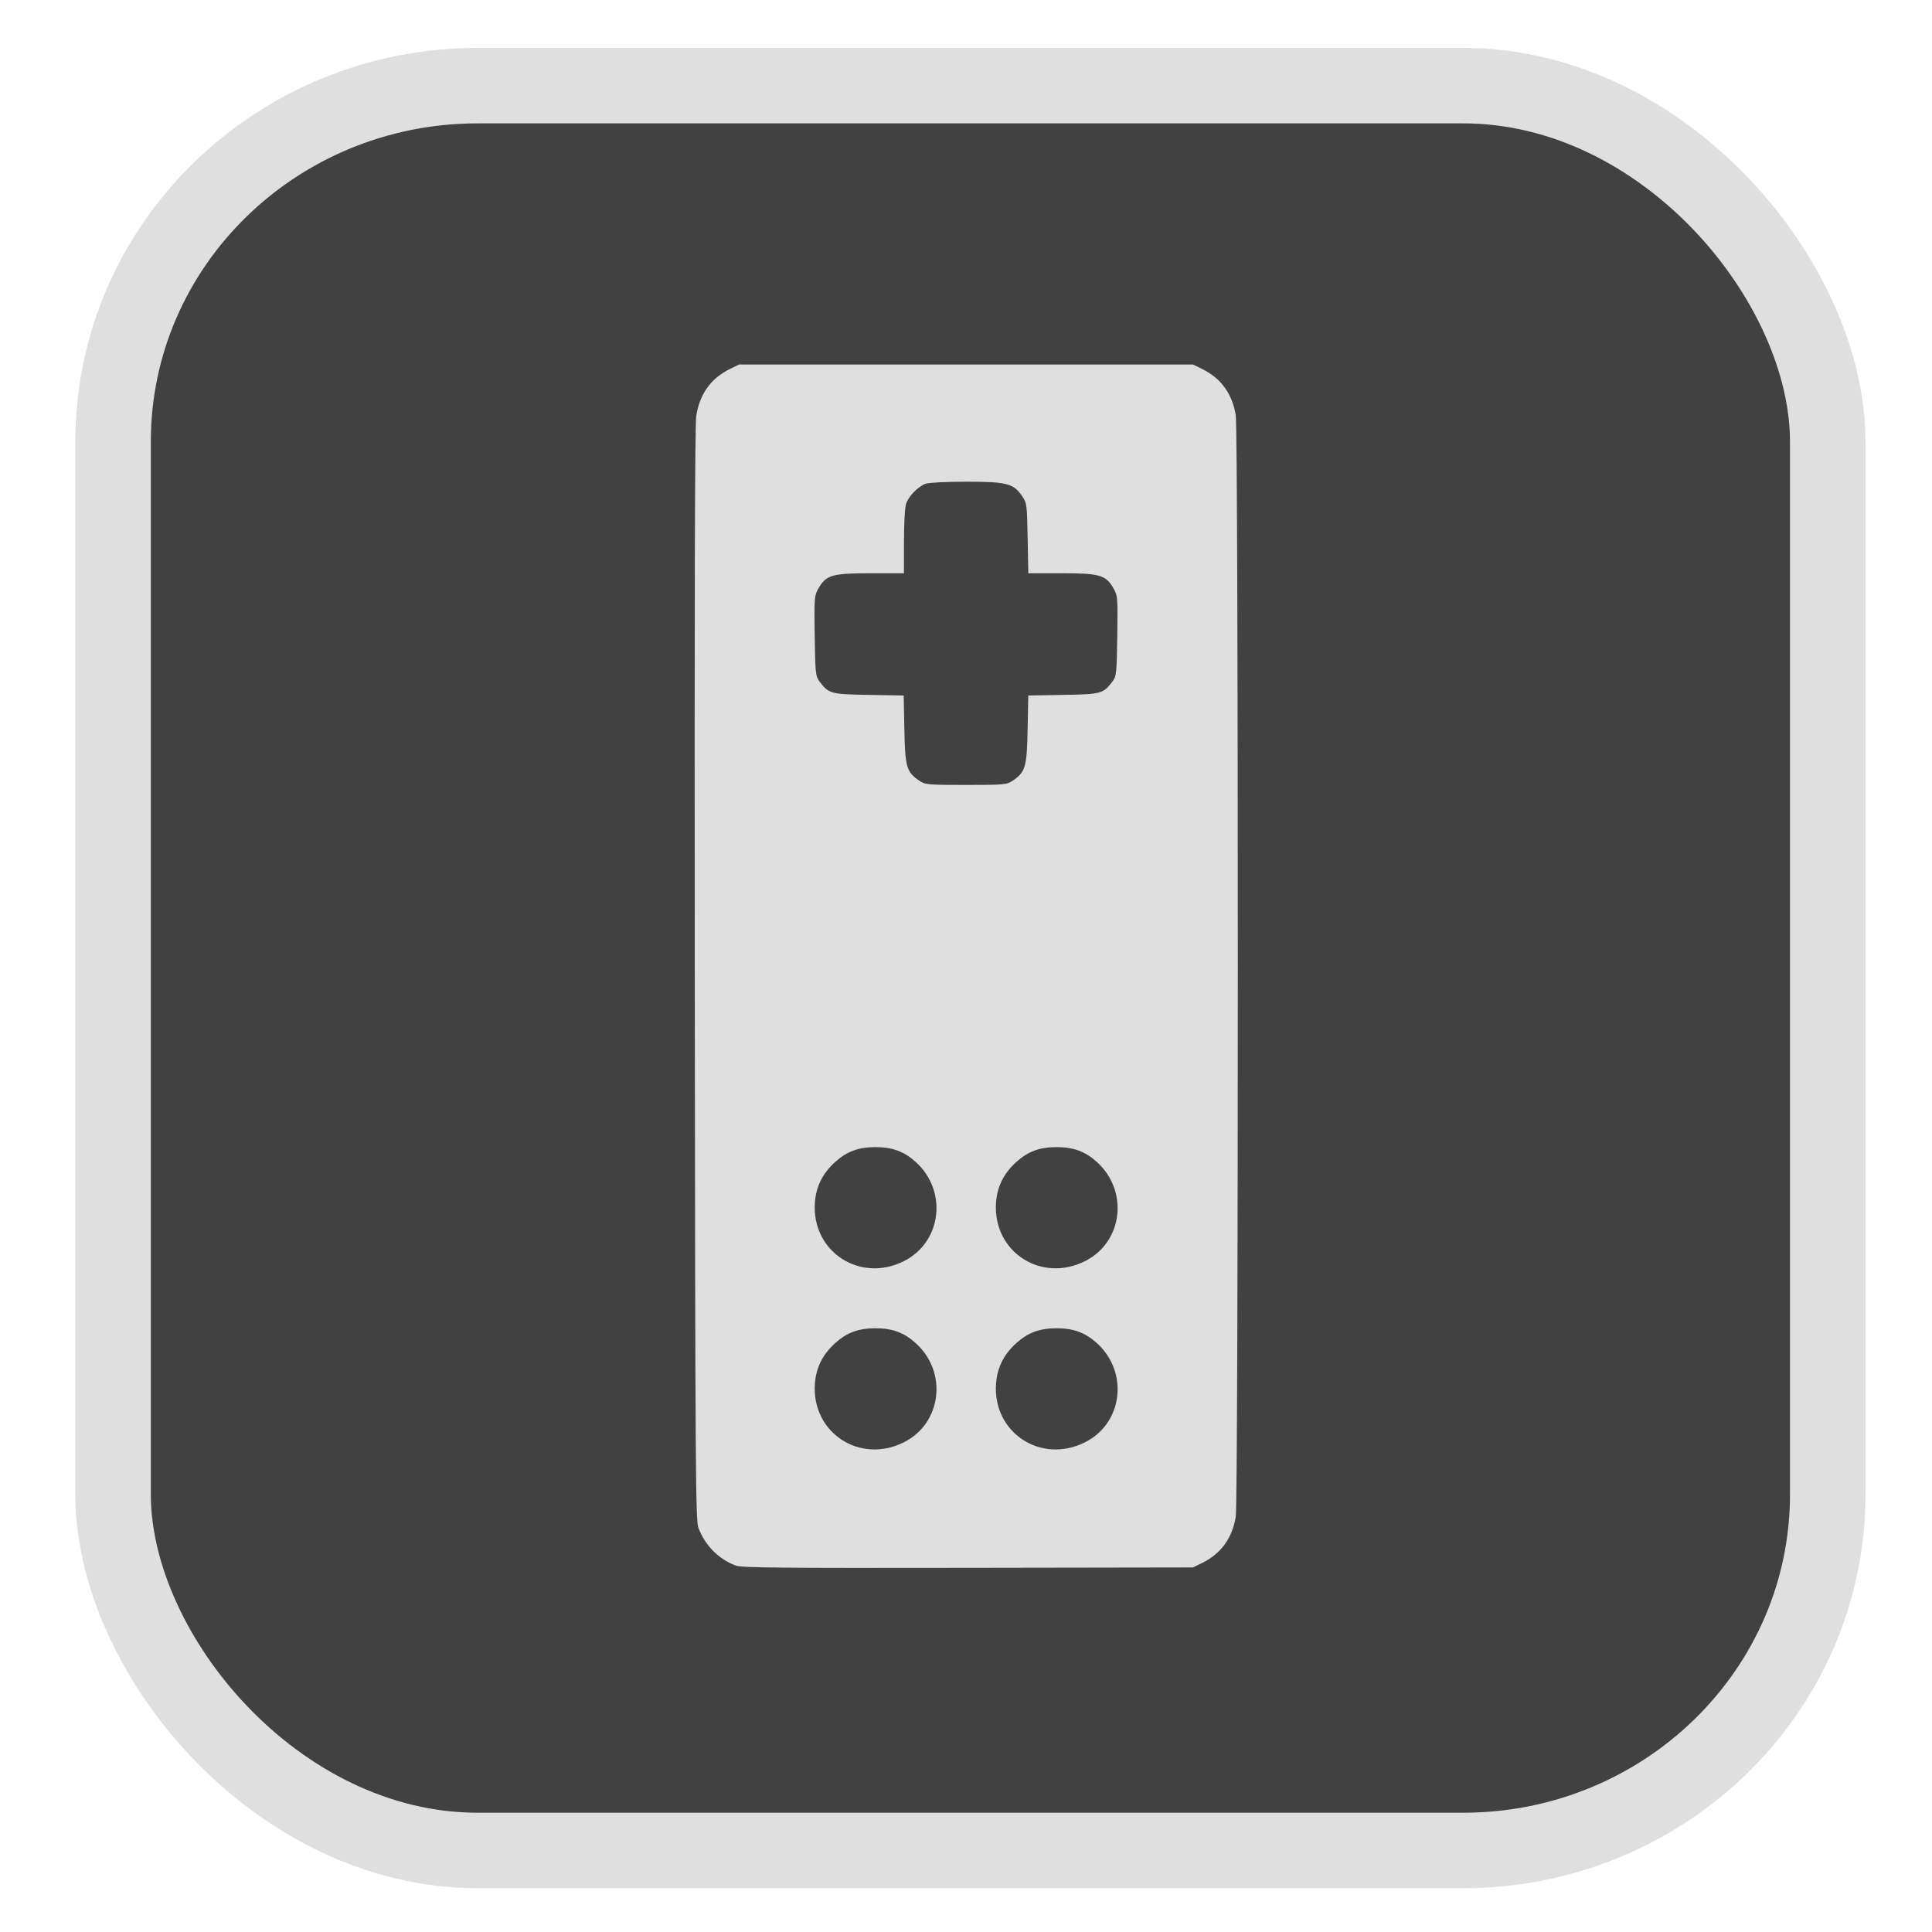 <?xml version="1.0" encoding="UTF-8" standalone="no"?>
<svg
   width="64"
   height="64"
   version="1.1"
   id="svg73"
   sodipodi:docname="hwloc.svg"
   inkscape:version="1.3.2 (091e20ef0f, 2023-11-25)"
   xmlns:inkscape="http://www.inkscape.org/namespaces/inkscape"
   xmlns:sodipodi="http://sodipodi.sourceforge.net/DTD/sodipodi-0.dtd"
   xmlns="http://www.w3.org/2000/svg"
   xmlns:svg="http://www.w3.org/2000/svg"
   xmlns:rdf="http://www.w3.org/1999/02/22-rdf-syntax-ns#"
   xmlns:cc="http://creativecommons.org/ns#"
   xmlns:dc="http://purl.org/dc/elements/1.1/">
  <sodipodi:namedview
     pagecolor="#f5f7fa"
     bordercolor="#666666"
     borderopacity="1"
     objecttolerance="10"
     gridtolerance="10"
     guidetolerance="10"
     inkscape:pageopacity="0"
     inkscape:pageshadow="2"
     inkscape:window-width="1377"
     inkscape:window-height="886"
     id="namedview75"
     showgrid="false"
     inkscape:zoom="4.4470387"
     inkscape:cx="47.784608"
     inkscape:cy="14.054296"
     inkscape:window-x="181"
     inkscape:window-y="77"
     inkscape:window-maximized="0"
     inkscape:current-layer="g877"
     inkscape:document-rotation="0"
     inkscape:pagecheckerboard="0"
     inkscape:showpageshadow="2"
     inkscape:deskcolor="#d1d1d1" />
  <defs
     id="defs29">
    <linearGradient
       id="b"
       x1="399.57"
       x2="399.57"
       y1="545.8"
       y2="517.8"
       gradientTransform="matrix(2.143,0,0,2.143,-825.864,-1107.666)"
       gradientUnits="userSpaceOnUse">
      <stop
         stop-color="#3889e9"
         offset="0"
         id="stop2" />
      <stop
         stop-color="#5ea5fb"
         offset="1"
         id="stop4" />
    </linearGradient>
    <linearGradient
       id="d"
       x2="1"
       gradientTransform="matrix(14.906,-4.711,4.711,14.906,322.05,998.27)"
       gradientUnits="userSpaceOnUse">
      <stop
         stop-color="#fafafa"
         offset="0"
         id="stop7" />
      <stop
         stop-color="#aaa"
         offset="1"
         id="stop8" />
    </linearGradient>
    <linearGradient
       id="e"
       x2="1"
       gradientTransform="matrix(21.44,0,0,21.44,26.636,1159.779)"
       gradientUnits="userSpaceOnUse">
      <stop
         stop-color="#f0f0f0"
         offset="0"
         id="stop9" />
      <stop
         stop-color="#b7f1ff"
         offset="1"
         id="stop10" />
    </linearGradient>
  </defs>
  <circle
     cx="32.516"
     cy="31.878"
     r="0"
     fill="url(#b)"
     stroke-width="1.571"
     id="circle41"
     style="fill:url(#b)" />
  <g
     aria-label="GZ"
     transform="matrix(1.221,0,0,0.819,0.496,-0.166)"
     id="text93"
     style="font-weight:bold;font-size:11.526px;line-height:1.25;font-family:sans-serif;-inkscape-font-specification:'sans-serif Bold';fill:#f2f2f2;stroke-width:0.288" />
  <g
     id="g877"
     transform="matrix(1.1,0,0,1.1,-3.185,-3.207)">
    <rect
       x="6.301"
       y="5.494"
       width="51.636"
       height="53.148"
       rx="10.981"
       ry="10.721"
       fill="url(#linearGradient862)"
       stroke-width="3.054"
       id="rect35-7-3"
       style="fill:#414141;fill-opacity:1;stroke:#dfdfdf;stroke-width:2.273;stroke-dasharray:none;stroke-opacity:1" />
    <path
       id="path4"
       style="clip-rule:evenodd;fill:#dfdfdf;fill-rule:evenodd;stroke-width:0.115;stroke-linejoin:round;stroke-miterlimit:2;fill-opacity:1"
       d="m 25.154,13.892 -0.282,0.138 c -0.572,0.282 -0.908,0.753 -1.01,1.42 -0.041,0.268 -0.055,5.589 -0.044,16.815 0.015,15.106 0.025,16.44 0.112,16.667 0.204,0.532 0.611,0.941 1.126,1.131 0.179,0.066 1.347,0.076 6.989,0.067 l 6.776,-0.011 0.282,-0.138 c 0.562,-0.276 0.902,-0.747 1.007,-1.39 0.083,-0.509 0.083,-32.663 0,-33.171 -0.104,-0.643 -0.445,-1.114 -1.007,-1.39 l -0.282,-0.138 h -6.832 z m 6.847,3.53 c 1.219,0 1.417,0.052 1.68,0.44 0.138,0.204 0.143,0.252 0.162,1.264 l 0.02,1.053 h 1.007 c 1.152,0 1.333,0.054 1.564,0.465 0.119,0.212 0.125,0.278 0.108,1.424 -0.016,1.11 -0.027,1.214 -0.137,1.36 -0.283,0.379 -0.336,0.394 -1.488,0.414 l -1.055,0.018 -0.02,1.016 c -0.021,1.135 -0.065,1.29 -0.446,1.547 -0.184,0.124 -0.242,0.13 -1.41,0.13 -1.168,0 -1.226,-0.005 -1.41,-0.13 -0.381,-0.257 -0.424,-0.412 -0.446,-1.547 l -0.02,-1.016 -1.055,-0.018 c -1.152,-0.02 -1.205,-0.035 -1.488,-0.414 -0.109,-0.146 -0.12,-0.25 -0.137,-1.36 -0.017,-1.146 -0.011,-1.212 0.108,-1.424 0.232,-0.412 0.411,-0.465 1.568,-0.465 h 1.012 v -0.934 c 1.73e-4,-0.513 0.026,-1.024 0.057,-1.136 0.064,-0.231 0.353,-0.534 0.593,-0.625 0.093,-0.035 0.616,-0.062 1.23,-0.062 z m -2.741,20.039 c 0.508,0 0.858,0.128 1.209,0.444 0.97,0.872 0.79,2.413 -0.35,2.988 -1.329,0.671 -2.789,-0.289 -2.683,-1.763 0.035,-0.486 0.233,-0.882 0.614,-1.225 0.351,-0.316 0.701,-0.444 1.209,-0.444 z m 5.455,0 c 0.508,0 0.858,0.128 1.209,0.444 0.97,0.872 0.79,2.413 -0.35,2.988 -1.329,0.671 -2.789,-0.289 -2.683,-1.763 0.035,-0.486 0.233,-0.882 0.614,-1.225 0.351,-0.316 0.701,-0.444 1.209,-0.444 z m -5.455,5.455 c 0.508,0 0.858,0.128 1.209,0.444 0.97,0.872 0.79,2.413 -0.35,2.988 -1.329,0.671 -2.789,-0.289 -2.683,-1.763 0.035,-0.486 0.233,-0.882 0.614,-1.225 0.351,-0.316 0.701,-0.444 1.209,-0.444 z m 5.455,0 c 0.508,0 0.858,0.128 1.209,0.444 0.97,0.872 0.79,2.413 -0.35,2.988 -1.329,0.671 -2.789,-0.289 -2.683,-1.763 0.035,-0.486 0.233,-0.882 0.614,-1.225 0.351,-0.316 0.701,-0.444 1.209,-0.444 z" />
  </g>
</svg>
